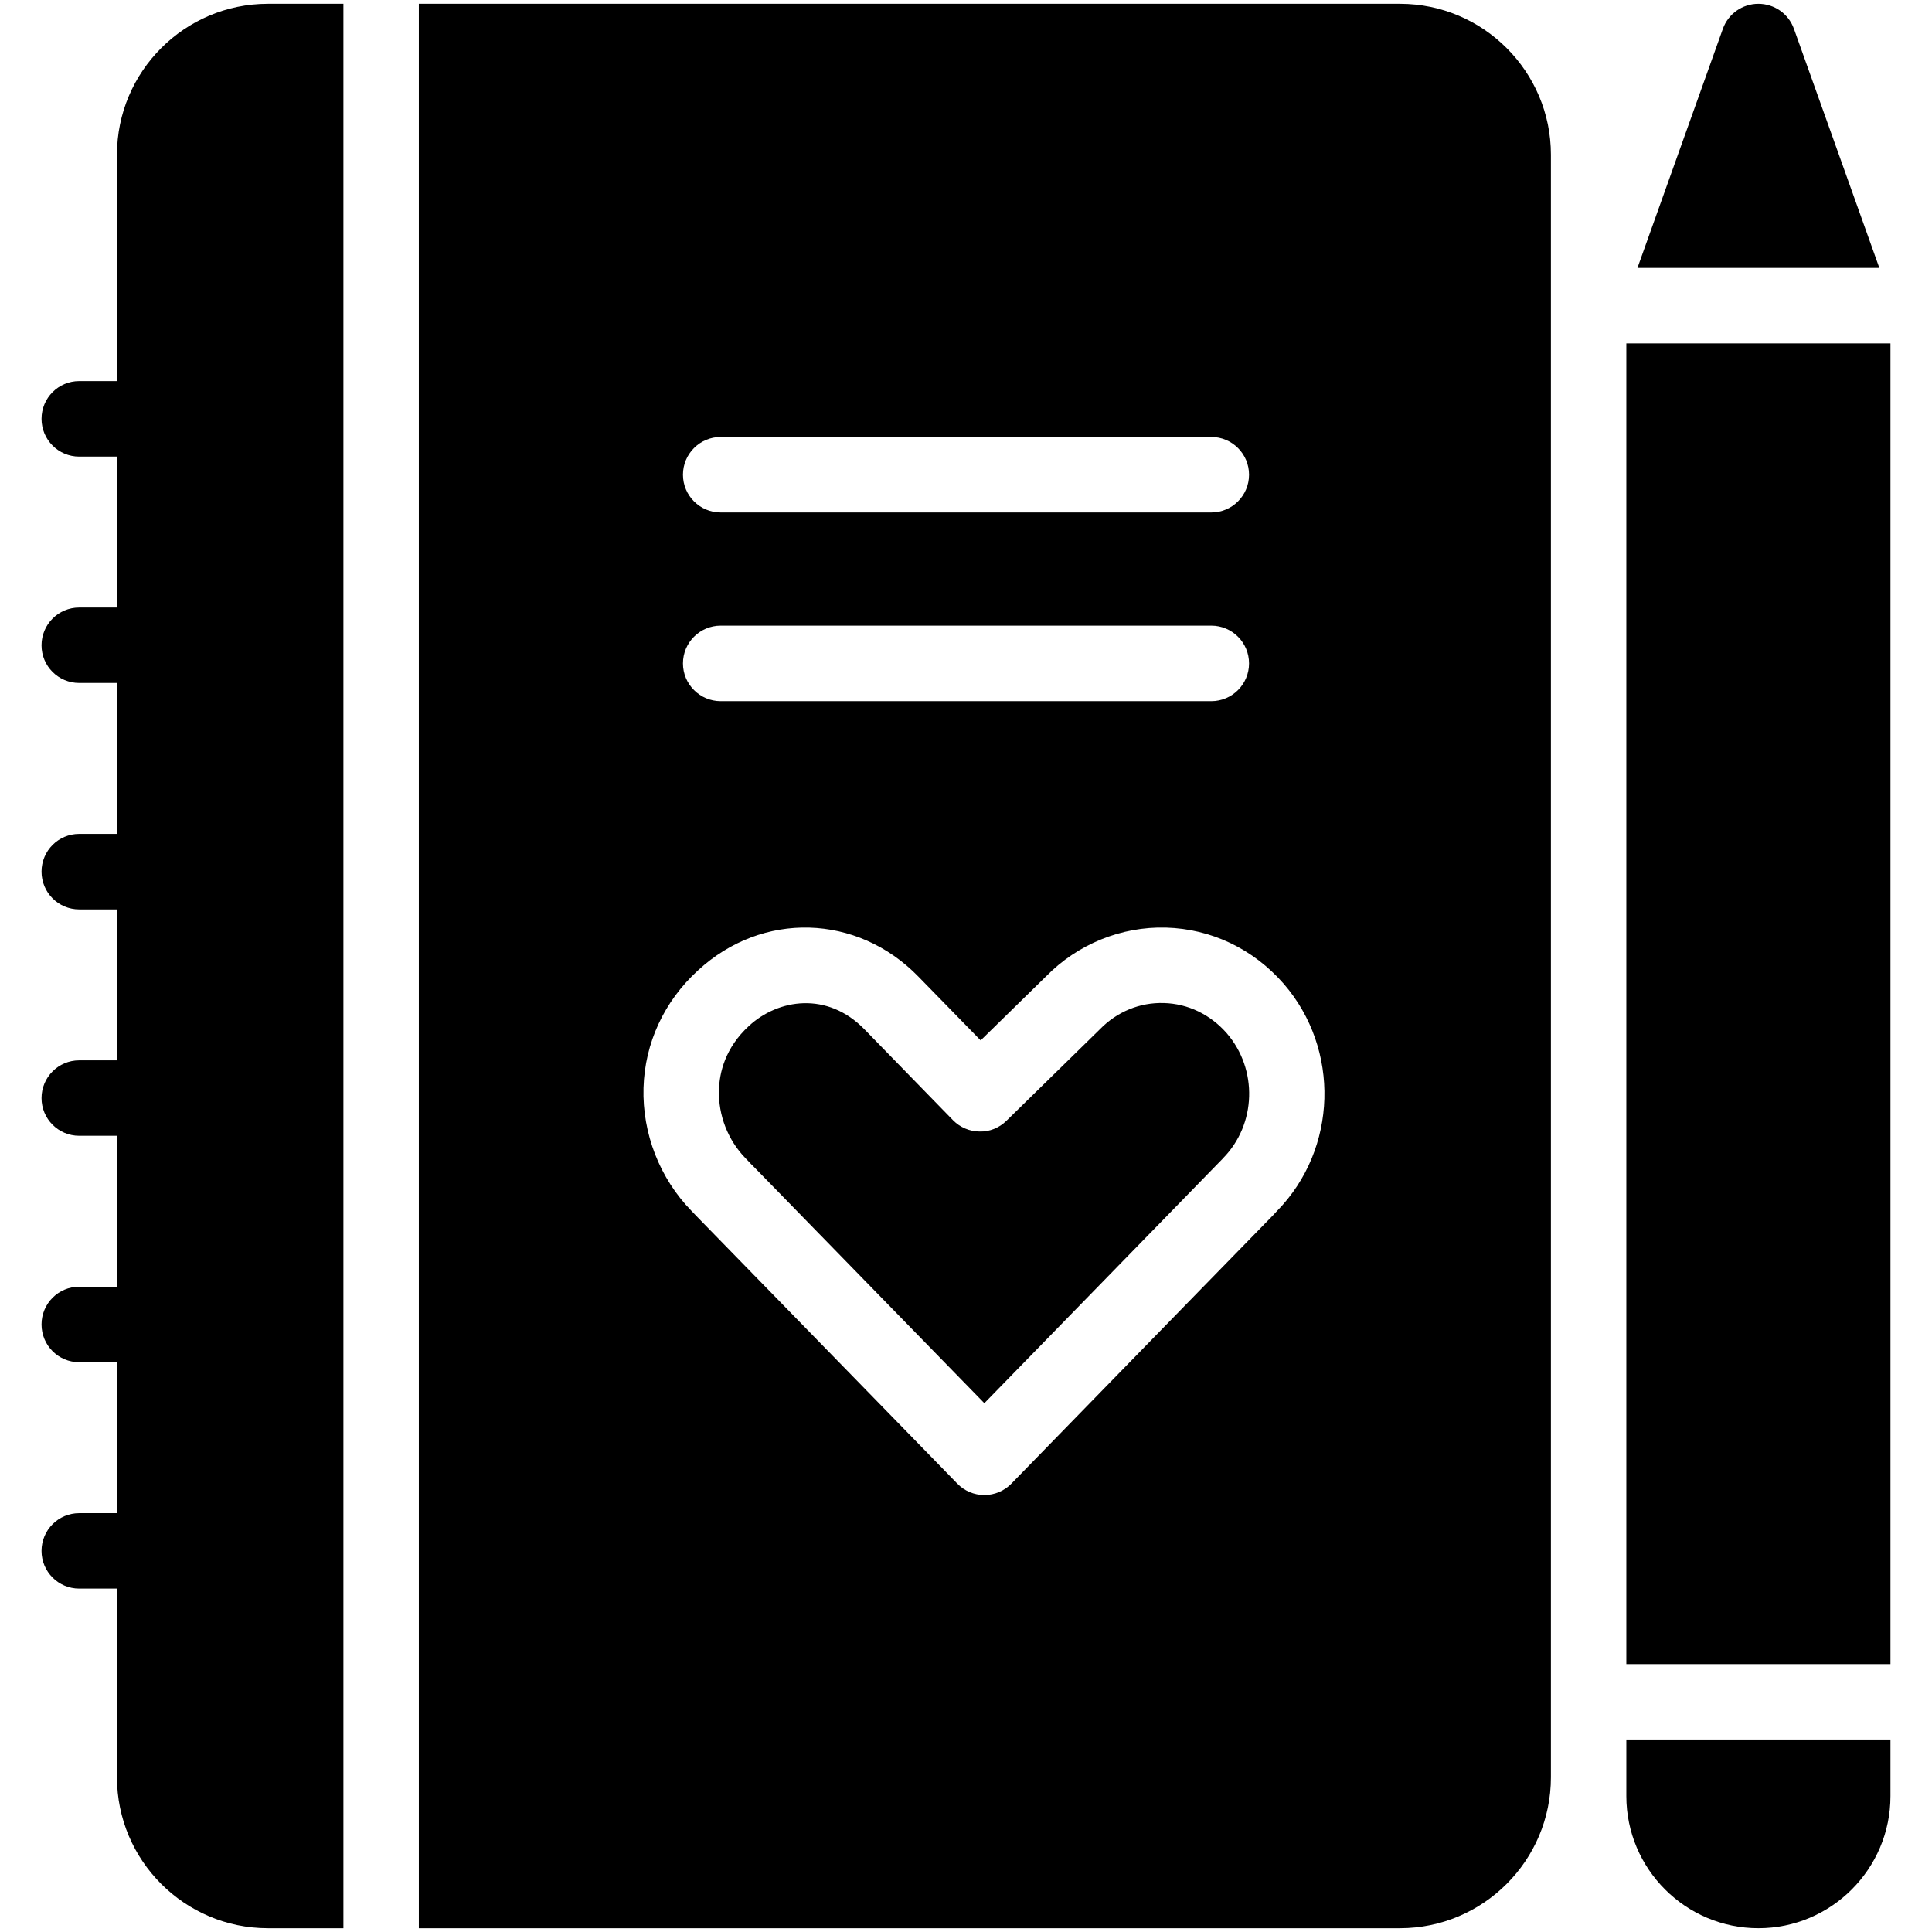 <svg viewBox="0 0 24 24" fill="currentColor" xmlns="http://www.w3.org/2000/svg">
<g clip-path="url(#clip0_7255_1326)">
<path d="M14.458 12.46C14.158 12.451 13.876 12.568 13.663 12.786C13.66 12.789 13.658 12.791 13.655 12.794L12.502 13.923C12.413 14.01 12.293 14.06 12.168 14.056C12.044 14.055 11.925 14.004 11.838 13.915L10.738 12.786C10.278 12.314 9.668 12.408 9.303 12.745C9.006 13.018 8.937 13.328 8.931 13.54C8.922 13.855 9.043 14.164 9.262 14.389L9.324 14.453L9.323 14.454C9.335 14.465 9.347 14.477 9.359 14.489L9.755 14.895C9.945 15.09 10.136 15.286 10.182 15.333C10.185 15.336 10.189 15.339 10.192 15.343C11.656 16.844 12.046 17.244 12.228 17.431C12.8 16.845 13.932 15.682 14.275 15.331L14.275 15.332L14.276 15.331L14.275 15.331C14.278 15.329 14.28 15.326 14.282 15.324C14.285 15.321 14.288 15.318 14.291 15.315L15.188 14.394C15.19 14.392 15.191 14.39 15.193 14.388C15.608 13.966 15.627 13.283 15.239 12.835C15.035 12.602 14.757 12.468 14.458 12.46Z" fill="currentColor"/>
<path d="M17.391 0.047H5.203V23.953H17.391C18.424 23.953 19.266 23.112 19.266 22.078V1.922C19.266 0.888 18.424 0.047 17.391 0.047ZM8.953 5.428H15.047C15.306 5.428 15.516 5.638 15.516 5.897C15.516 6.156 15.306 6.366 15.047 6.366H8.953C8.694 6.366 8.484 6.156 8.484 5.897C8.484 5.638 8.694 5.428 8.953 5.428ZM8.953 7.772H15.047C15.306 7.772 15.516 7.982 15.516 8.241C15.516 8.5 15.306 8.71 15.047 8.71H8.953C8.694 8.71 8.484 8.5 8.484 8.241C8.484 7.982 8.694 7.772 8.953 7.772ZM15.866 15.041L15.81 15.101C15.808 15.102 15.807 15.104 15.805 15.106C15.301 15.622 14.961 15.97 14.947 15.985C14.947 15.985 14.946 15.986 14.946 15.986C14.548 16.394 13.081 17.899 12.671 18.32L12.563 18.431C12.475 18.521 12.354 18.572 12.228 18.572C12.228 18.572 12.228 18.572 12.228 18.572C12.101 18.572 11.98 18.521 11.892 18.43L11.676 18.208C11.508 18.035 11.384 17.908 9.53 16.007C9.526 16.003 9.523 16 9.519 15.996C9.505 15.981 8.667 15.122 8.651 15.106C8.65 15.105 8.649 15.104 8.648 15.103L8.589 15.041C8.196 14.639 7.978 14.081 7.994 13.514C8.01 12.958 8.249 12.44 8.669 12.056C9.468 11.317 10.647 11.349 11.409 12.132L12.182 12.924L12.996 12.127C13.388 11.728 13.929 11.508 14.484 11.523C15.047 11.539 15.566 11.786 15.946 12.22C16.652 13.034 16.616 14.273 15.866 15.041Z" fill="currentColor"/>
<path d="M1.453 1.922V4.734H0.984C0.725 4.734 0.516 4.944 0.516 5.203C0.516 5.462 0.725 5.672 0.984 5.672H1.453V7.547H0.984C0.725 7.547 0.516 7.757 0.516 8.016C0.516 8.275 0.725 8.484 0.984 8.484H1.453V10.359H0.984C0.725 10.359 0.516 10.569 0.516 10.828C0.516 11.087 0.725 11.297 0.984 11.297H1.453V13.172H0.984C0.725 13.172 0.516 13.382 0.516 13.641C0.516 13.899 0.725 14.109 0.984 14.109H1.453V15.984H0.984C0.725 15.984 0.516 16.194 0.516 16.453C0.516 16.712 0.725 16.922 0.984 16.922H1.453V18.797H0.984C0.725 18.797 0.516 19.007 0.516 19.266C0.516 19.524 0.725 19.734 0.984 19.734H1.453V22.078C1.453 23.112 2.294 23.953 3.328 23.953H4.266V0.047H3.328C2.294 0.047 1.453 0.888 1.453 1.922Z" fill="currentColor"/>
<path d="M22.285 0.358C22.218 0.171 22.042 0.047 21.843 0.047C21.645 0.047 21.469 0.171 21.402 0.358L20.341 3.328H23.346L22.285 0.358Z" fill="currentColor"/>
<path d="M20.203 22.312C20.203 23.217 20.939 23.953 21.844 23.953C22.748 23.953 23.484 23.217 23.484 22.312V21.609H20.203V22.312Z" fill="currentColor"/>
<path d="M20.203 4.266H23.484V20.672H20.203V4.266Z" fill="currentColor"/>
</g>
<defs>
<clipPath id="clip0_7255_1326">
<rect width="24" height="24" fill="white"/>
</clipPath>
</defs>
</svg>
